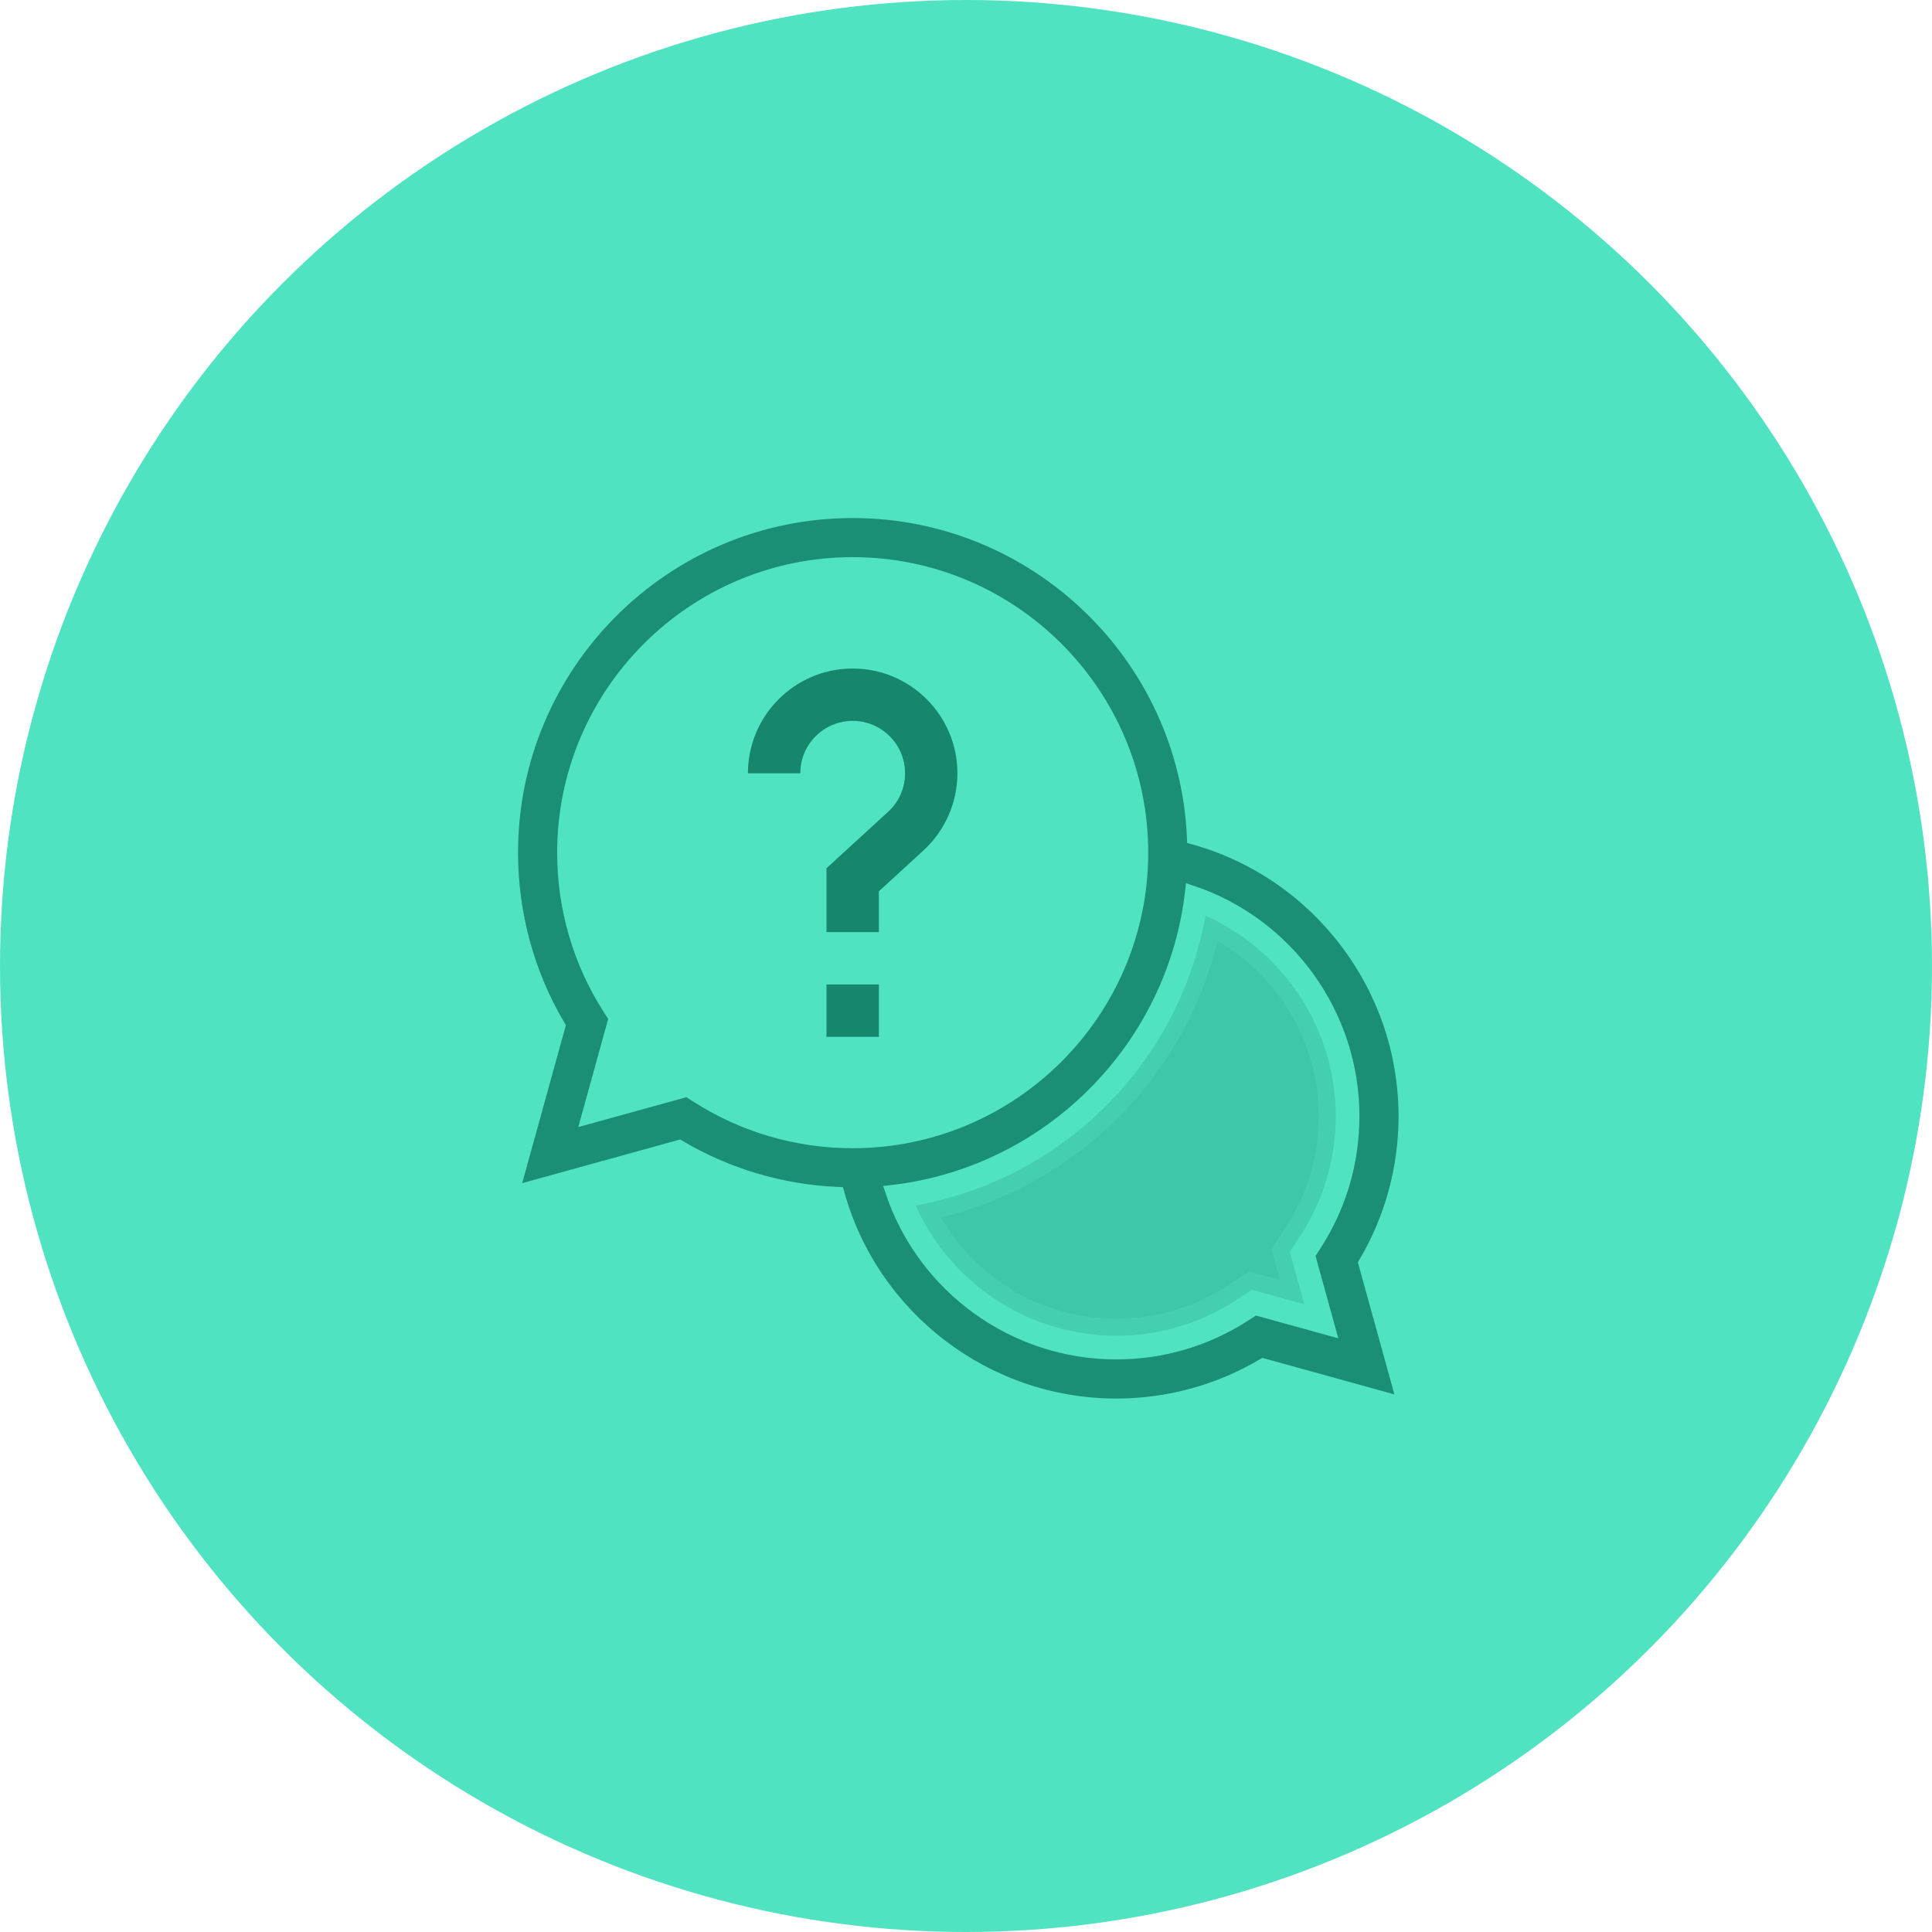 <?xml version="1.0" encoding="UTF-8"?>
<svg width="102px" height="102px" viewBox="0 0 102 102" version="1.1" xmlns="http://www.w3.org/2000/svg" xmlns:xlink="http://www.w3.org/1999/xlink">
    <!-- Generator: Sketch 61.2 (89653) - https://sketch.com -->
    <title>_4</title>
    <desc>Created with Sketch.</desc>
    <g id="Page-2" stroke="none" stroke-width="1" fill="none" fill-rule="evenodd">
        <g id="home-copy-20" transform="translate(-832, -869)">
            <g id="Group-3" transform="translate(-462, -382)">
                <g id="Group-31" transform="translate(714, 824)">
                    <g id="Group-5" transform="translate(162, 386)">
                        <g id="parties-copy-3" transform="translate(324, 0)">
                            <g id="Group">
                                <g id="_4" transform="translate(94, 41)">
                                    <circle id="Oval" fill="#50E3C2" cx="51" cy="51" r="51"></circle>
                                    <g id="question" transform="translate(27, 27)" fill="#16866D">
                                        <path d="M47.186,31.933 C47.186,25.056 42.552,19.047 36.017,17.236 C35.606,7.662 27.69,0 18.017,0 C8.082,0 0,8.082 0,18.017 C0,21.255 0.862,24.408 2.498,27.175 L0.066,35.968 L8.859,33.536 C11.403,35.041 14.273,35.888 17.235,36.016 C19.046,42.551 25.055,47.186 31.933,47.186 C34.679,47.186 37.349,46.455 39.694,45.066 L47.119,47.119 L45.066,39.694 C46.455,37.349 47.186,34.679 47.186,31.933 Z M9.296,30.547 L4.032,32.003 L5.488,26.739 L5.156,26.22 C3.592,23.773 2.765,20.936 2.765,18.017 C2.765,9.607 9.607,2.765 18.017,2.765 C26.428,2.765 33.27,9.607 33.27,18.017 C33.27,26.428 26.428,33.27 18.017,33.27 C15.098,33.27 12.262,32.443 9.815,30.879 L9.296,30.547 Z M43.154,43.154 L39.248,42.074 L38.727,42.413 C36.705,43.727 34.355,44.421 31.933,44.421 C26.528,44.421 21.777,40.926 20.094,35.914 C28.372,34.96 34.96,28.372 35.914,20.094 C40.926,21.777 44.421,26.528 44.421,31.933 C44.421,34.355 43.727,36.705 42.413,38.727 L42.074,39.248 L43.154,43.154 Z" id="Shape" stroke="#50E3C2" stroke-width="0.7" fill-opacity="0.9" fill-rule="nonzero"></path>
                                        <path d="M41.863,41.863 L41.098,39.097 L41.319,38.757 L41.658,38.236 C42.877,36.36 43.521,34.181 43.521,31.933 C43.521,27.323 40.769,23.179 36.641,21.342 C35.257,29.114 29.114,35.257 21.342,36.64 C23.179,40.769 27.323,43.521 31.933,43.521 C34.181,43.521 36.36,42.877 38.236,41.659 L39.097,41.098 L41.863,41.863 Z" id="Path" stroke="#50E3C2" stroke-width="1.8" opacity="0.3"></path>
                                        <polygon id="Path" fill-rule="nonzero" points="16.635 24.975 19.4 24.975 19.4 27.74 16.635 27.74"></polygon>
                                        <path d="M20.782,13.824 C20.782,14.609 20.462,15.334 19.882,15.865 L16.635,18.837 L16.635,22.211 L19.4,22.211 L19.4,20.055 L21.749,17.905 C22.891,16.859 23.547,15.372 23.547,13.824 C23.547,10.775 21.066,8.294 18.017,8.294 C14.968,8.294 12.488,10.775 12.488,13.824 L15.252,13.824 C15.252,12.299 16.493,11.059 18.017,11.059 C19.542,11.059 20.782,12.299 20.782,13.824 Z" id="Path" fill-rule="nonzero"></path>
                                    </g>
                                </g>
                            </g>
                        </g>
                    </g>
                </g>
            </g>
        </g>
    </g>
</svg>